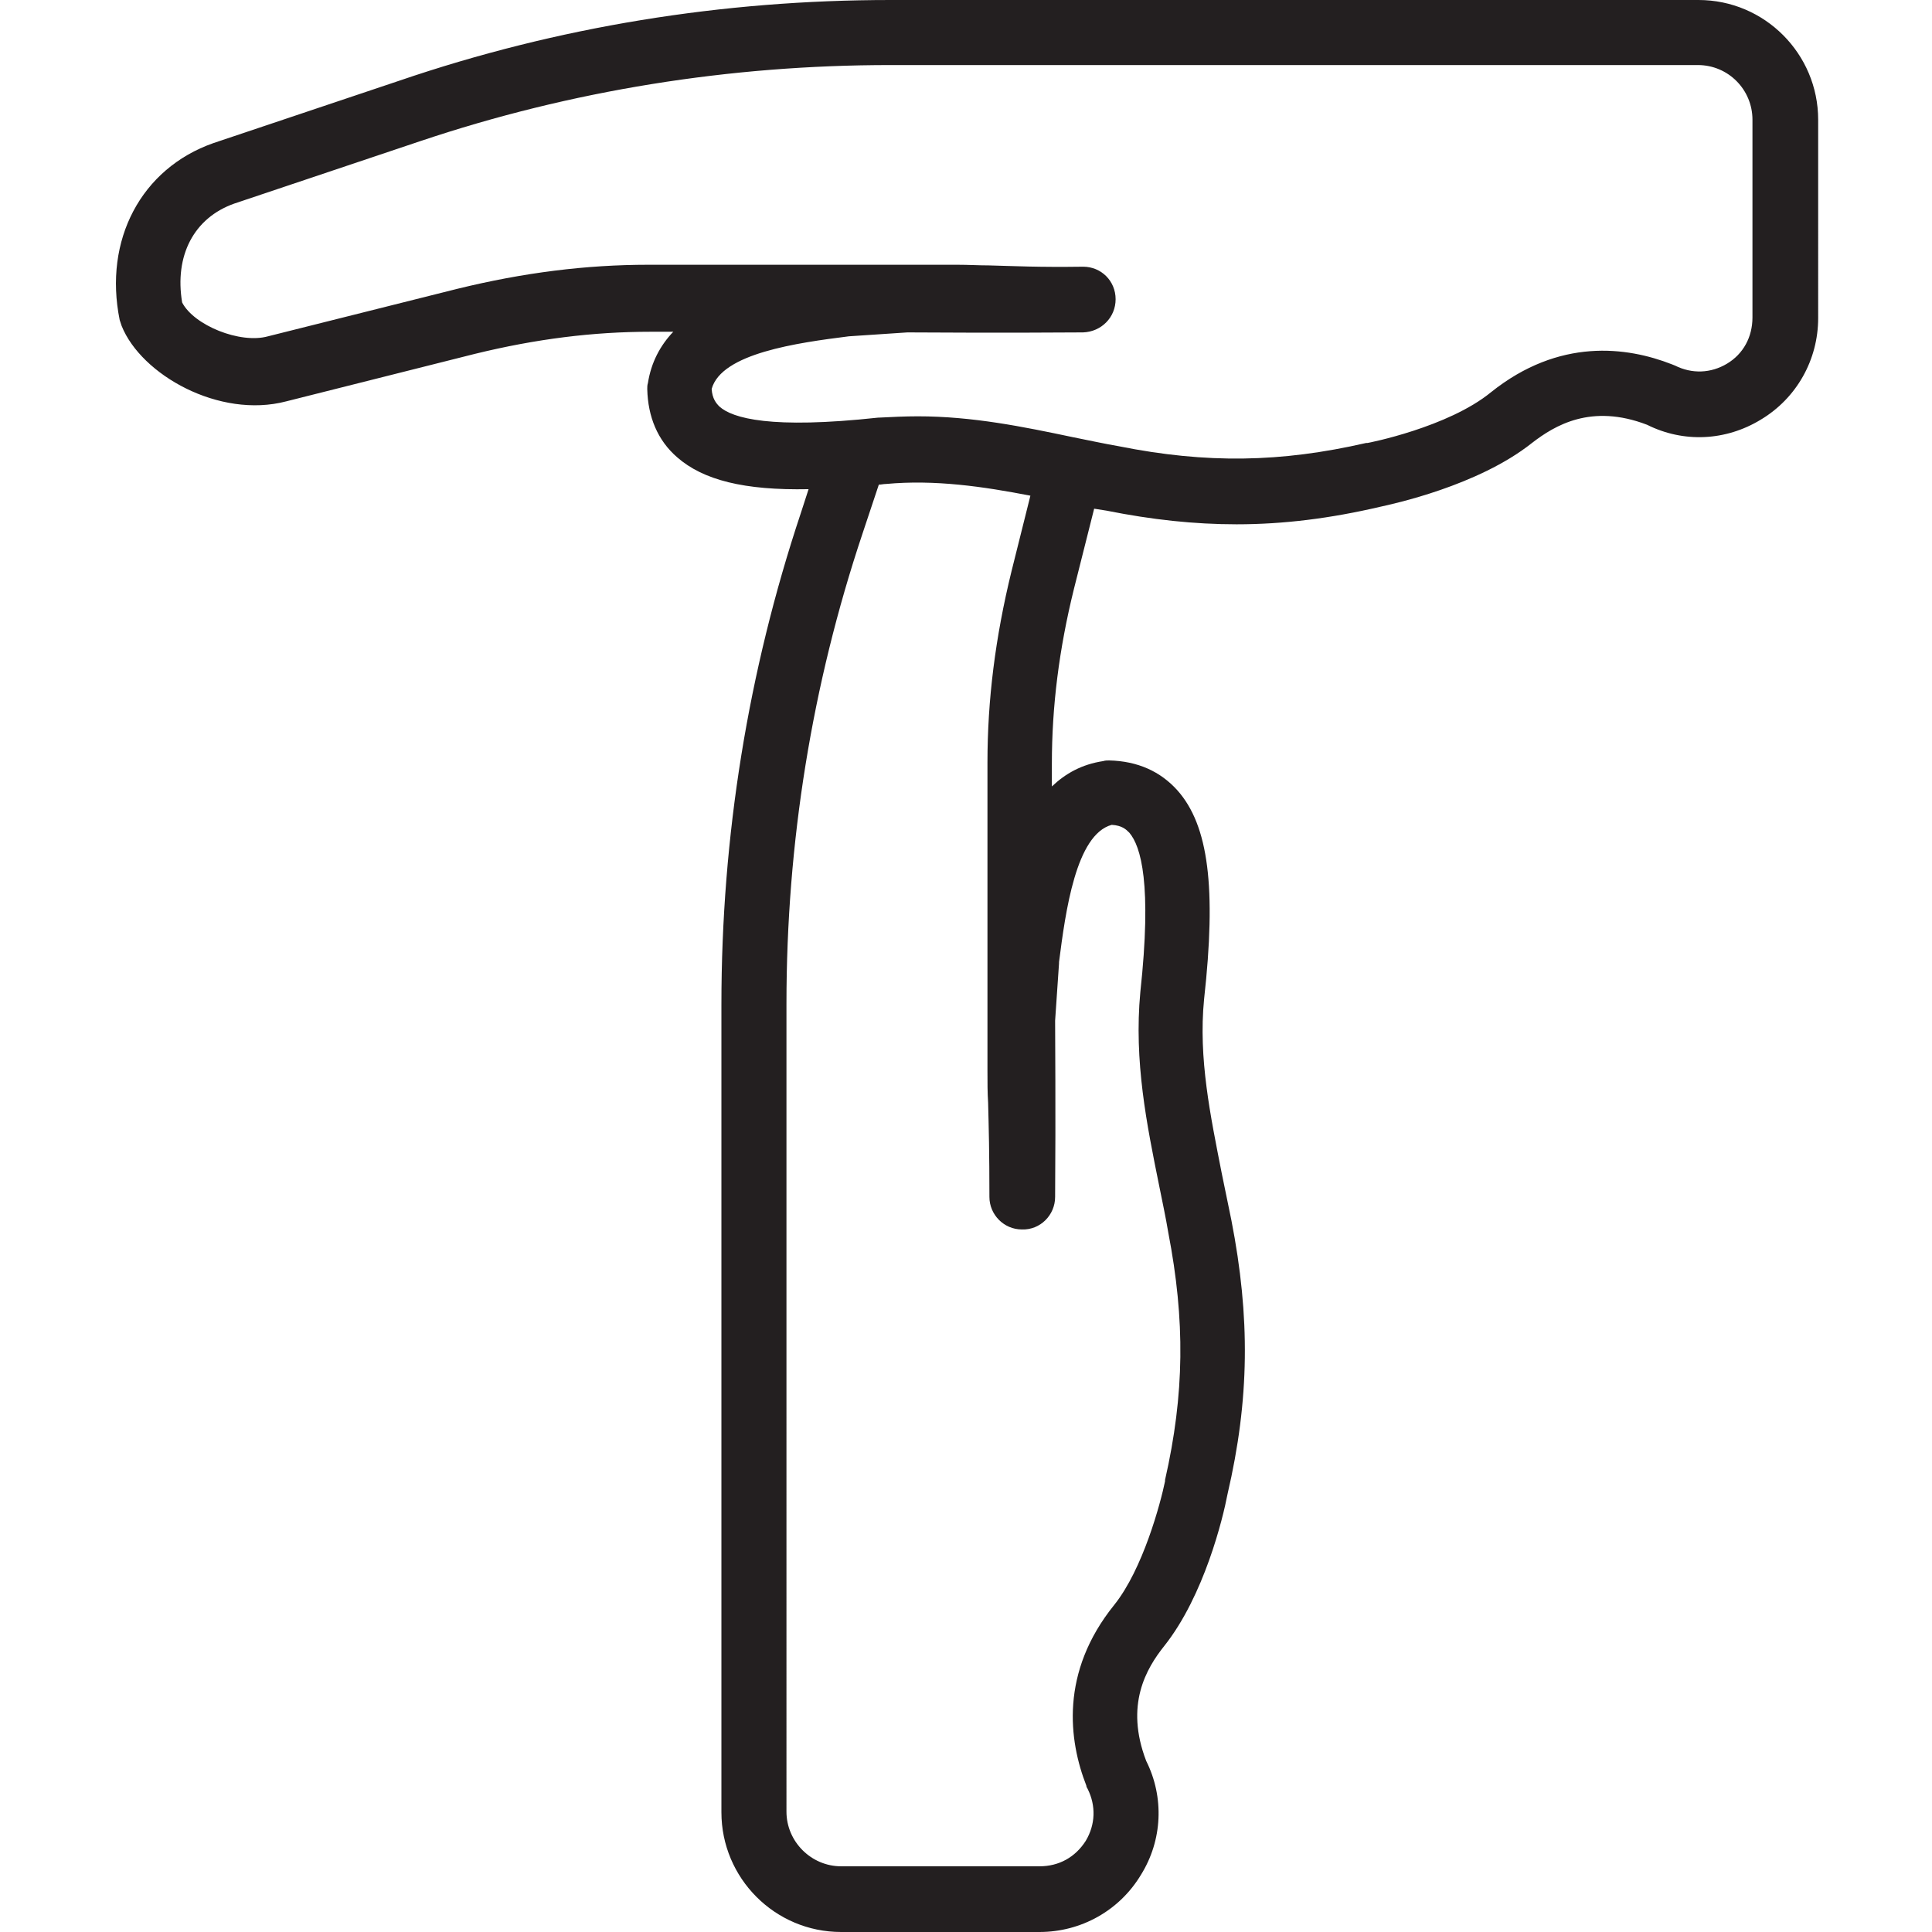 <?xml version="1.0" encoding="utf-8"?>
<!-- Generator: Adobe Illustrator 22.1.0, SVG Export Plug-In . SVG Version: 6.00 Build 0)  -->
<svg version="1.1" id="Ebene_1" xmlns="http://www.w3.org/2000/svg" xmlns:xlink="http://www.w3.org/1999/xlink" x="0px" y="0px"
	 viewBox="0 0 297 297" style="enable-background:new 0 0 297 297;" xml:space="preserve">
<style type="text/css">
	.st0{display:none;fill:#F9D18A;}
	.st1{display:none;fill:#B26D31;}
	.st2{fill:#231F20;}
</style>
<path class="st0" d="M261,10H136.9c-24.7,0-49.1,3.9-72.3,11.7L36,31.3c-6.2,2.2-9.2,8-8,15.2c1.8,3.5,8.9,6.4,13.2,5.2l29.1-7.3
	c10.2-2.5,19.8-3.7,29.4-3.7H147h0.1c1.8,0,3.3,0.1,4.9,0.1c3.9,0.1,7.6,0.3,14.5,0.2c2.8,0,5,2.2,5,5s-2.2,5-5,5.1
	c-13,0.1-25.4,0-27,0l-9,0.6c-7.9,1-19.6,2.6-21.1,8.1c0.1,1.5,0.7,2.2,1.2,2.7c2,1.8,7.9,3.5,24.4,1.7c0,0,0,0,0.1,0
	c2-0.1,4-0.2,6-0.2c8.4,0,16.2,1.6,23.8,3.2c2.5,0.5,4.8,1,7.1,1.4c13.5,2.7,24.9,2.5,38-0.5c0.1,0,0.1,0,0.2,0
	c0.1,0,12.4-2.4,19-7.8c10.5-8.4,20.9-7,27.8-4.3c0.2,0.1,0.3,0.1,0.5,0.2c2.6,1.3,5.5,1.2,8-0.3s3.9-4.1,3.9-7.1V18.4
	C269.4,13.8,265.7,10,261,10z"/>
<path class="st0" d="M136.2,74.4c-0.4,0-0.7,0.1-1.1,0.1l-2.5,7.5c-7.8,23.3-11.7,47.6-11.7,72.3v124.2c0,4.6,3.8,8.4,8.4,8.4h30.5
	c3,0,5.5-1.4,7.1-3.9c1.5-2.5,1.6-5.4,0.3-8c-0.1-0.2-0.2-0.3-0.2-0.5c-2.7-6.9-4.1-17.4,4.3-27.8c4.4-5.5,7.1-15.6,7.8-19
	c0-0.1,0-0.1,0-0.2c3-13.2,3.1-24.5,0.5-38c-0.4-2.4-0.9-4.7-1.4-7.2c-1.9-9.4-3.9-19.1-2.9-29.8c1.8-16.6,0.1-22.4-1.7-24.5
	c-0.5-0.5-1.1-1.1-2.7-1.2c-5.5,1.5-7.1,13.3-8.1,21.1v0.2l-0.6,8.8c0,1.7,0.1,14.1,0,27.1c0,2.8-2.3,5.1-5.1,5c-2.8,0-5-2.3-5-5
	c0-6.9-0.1-10.6-0.2-14.5c-0.1-1.5-0.1-3.1-0.1-4.9v-47.4c0-9.6,1.2-19.2,3.7-29.4l2.9-11.6C151.2,74.8,143.7,73.7,136.2,74.4z"/>
<path class="st1" d="M260.9,10H136.8c-24.7,0-49.1,3.9-72.3,11.7l-28.6,9.6c-6.2,2.2-9.2,8-8,15.2c1.8,3.5,8.9,6.4,13.2,5.2
	l29.1-7.3c10.2-2.5,19.8-3.7,29.4-3.7h47.3h0.1c1.8,0,3.3,0.1,4.9,0.1c3.9,0.1,7.6,0.3,14.5,0.2c2.8,0,5,2.2,5,5s-2.2,5-5,5.1
	c-13,0.1-25.4,0-27,0l-9,0.6c-7.9,1-19.6,2.6-21.1,8.1c0.1,1.5,0.7,2.2,1.2,2.7c2,1.8,7.9,3.5,24.4,1.7c0,0,0,0,0.1,0
	c2-0.1,4-0.2,6-0.2c8.4,0,16.2,1.6,23.8,3.2c2.5,0.5,4.8,1,7.1,1.4c13.5,2.7,24.9,2.5,38-0.5c0.1,0,0.1,0,0.2,0
	c0.1,0,12.4-2.4,19-7.8c10.5-8.4,20.9-7,27.8-4.3c0.2,0.1,0.3,0.1,0.5,0.2c2.6,1.3,5.5,1.2,8-0.3s3.9-4.1,3.9-7.1V18.4
	C269.3,13.8,265.6,10,260.9,10z"/>
<path class="st1" d="M136.2,74.4c-0.4,0-0.7,0.1-1.1,0.1l-2.5,7.5c-7.8,23.3-11.7,47.6-11.7,72.3v124.2c0,4.6,3.8,8.4,8.4,8.4h30.5
	c3,0,5.5-1.4,7.1-3.9c1.5-2.5,1.6-5.4,0.3-8c-0.1-0.2-0.2-0.3-0.2-0.5c-2.7-6.9-4.1-17.4,4.3-27.8c4.4-5.5,7.1-15.6,7.8-19
	c0-0.1,0-0.1,0-0.2c3-13.2,3.1-24.5,0.5-38c-0.4-2.4-0.9-4.7-1.4-7.2c-1.9-9.4-3.9-19.1-2.9-29.8c1.8-16.6,0.1-22.4-1.7-24.5
	c-0.5-0.5-1.1-1.1-2.7-1.2c-5.5,1.5-7.1,13.3-8.1,21.1v0.2l-0.6,8.8c0,1.7,0.1,14.1,0,27.1c0,2.8-2.3,5.1-5.1,5c-2.8,0-5-2.3-5-5
	c0-6.9-0.1-10.6-0.2-14.5c-0.1-1.5-0.1-3.1-0.1-4.9v-47.4c0-9.6,1.2-19.2,3.7-29.4l2.9-11.6C151.2,74.8,143.7,73.7,136.2,74.4z"/>
<path class="st2" d="M261.1,0H136.9c-25.8,0-51.2,4.1-75.5,12.4L32.8,22c-11.1,3.9-16.9,14.9-14.4,27.2c0.1,0.3,0.2,0.6,0.3,0.9
	c3,7.5,15,14.3,25.3,11.6l29-7.3c9.4-2.3,18.2-3.4,27-3.4h3.5c-2,2.1-3.4,4.7-3.9,7.9c-0.1,0.3-0.1,0.6-0.1,0.9
	c0.1,4.3,1.6,7.9,4.6,10.5c4,3.5,10.3,5.1,20.2,4.9l-1.2,3.7c-8.1,24.3-12.2,49.7-12.2,75.5v124.2c0,10.1,8.2,18.4,18.4,18.4h30.5
	c6.4,0,12.3-3.3,15.6-8.8c3.3-5.3,3.6-11.9,0.8-17.5c-3.3-8.6,0-14.2,2.8-17.7c6.1-7.7,9-19.6,9.7-23.3c3.4-14.6,3.5-27.2,0.6-42.1
	c-0.5-2.4-1-4.9-1.5-7.3c-1.7-8.7-3.6-17.6-2.7-26.7c1.9-17.1,0.7-26.7-4.1-32.1c-2.6-2.9-6.1-4.5-10.5-4.6c-0.3,0-0.6,0-0.9,0.1
	c-3.3,0.5-5.8,1.9-7.9,3.9v-3.5c0-8.8,1.1-17.6,3.4-26.9l3.1-12.3c0.6,0.1,1.3,0.2,1.9,0.3c7,1.4,13.5,2.1,20,2.1
	c7.2,0,14.4-0.9,22.1-2.7c1.8-0.4,15-3.2,23.3-9.8c3.5-2.7,9.1-6.1,17.7-2.8c5.6,2.8,12.1,2.5,17.5-0.8c5.5-3.3,8.8-9.2,8.8-15.6
	V18.4C279.5,8.3,271.3,0,261.1,0z M162.2,184c0.1-13,0-25.4,0-27.1l0.6-8.8v-0.2c1-7.8,2.6-19.6,8.1-21.1c1.6,0.1,2.2,0.7,2.7,1.2
	c1.8,2.1,3.5,7.9,1.7,24.5c-1,10.7,1,20.4,2.9,29.8c0.5,2.5,1,4.8,1.4,7.2c2.6,13.5,2.5,24.8-0.5,38c0,0.1,0,0.1,0,0.2
	c-0.7,3.4-3.4,13.5-7.8,19c-8.4,10.4-7,20.9-4.3,27.8c0,0.2,0.1,0.3,0.2,0.5c1.3,2.6,1.2,5.5-0.3,8c-1.6,2.5-4.1,3.9-7.1,3.9h-30.5
	c-4.6,0-8.4-3.8-8.4-8.4V154.3c0-24.7,3.9-49,11.7-72.3l2.5-7.5c0.4,0,0.7-0.1,1.1-0.1c7.5-0.7,15,0.4,22.2,1.8l-2.9,11.6
	c-2.5,10.2-3.7,19.8-3.7,29.4v47.4c0,1.8,0,3.4,0.1,4.9c0.1,3.9,0.2,7.6,0.2,14.5c0,2.7,2.2,5,5,5
	C159.9,189.1,162.2,186.8,162.2,184z M269.4,48.8c0,3-1.4,5.6-3.9,7.1s-5.4,1.6-8,0.3c-0.2-0.1-0.3-0.1-0.5-0.2
	c-6.9-2.7-17.3-4.1-27.8,4.3c-6.6,5.4-18.9,7.8-19,7.8s-0.1,0-0.2,0c-13.1,3-24.5,3.2-38,0.5c-2.3-0.4-4.6-0.9-7.1-1.4
	c-7.6-1.6-15.4-3.2-23.8-3.2c-2,0-4,0.1-6,0.2c-0.1,0-0.1,0-0.1,0c-16.5,1.8-22.4,0.1-24.4-1.7c-0.5-0.5-1.1-1.2-1.2-2.7
	c1.5-5.5,13.2-7.1,21.1-8.1l9-0.6c1.6,0,14,0.1,27,0c2.8-0.1,5-2.3,5-5.1s-2.2-5-5-5c-6.9,0.1-10.6-0.1-14.5-0.2
	c-1.6,0-3.1-0.1-4.9-0.1H147H99.7c-9.6,0-19.2,1.2-29.4,3.7l-29.1,7.3C36.9,52.9,29.8,50,28,46.5c-1.2-7.2,1.8-13,8-15.2l28.6-9.6
	C87.8,13.9,112.2,10,136.9,10H261c4.7,0,8.4,3.8,8.4,8.4V48.8z"/>
</svg>
